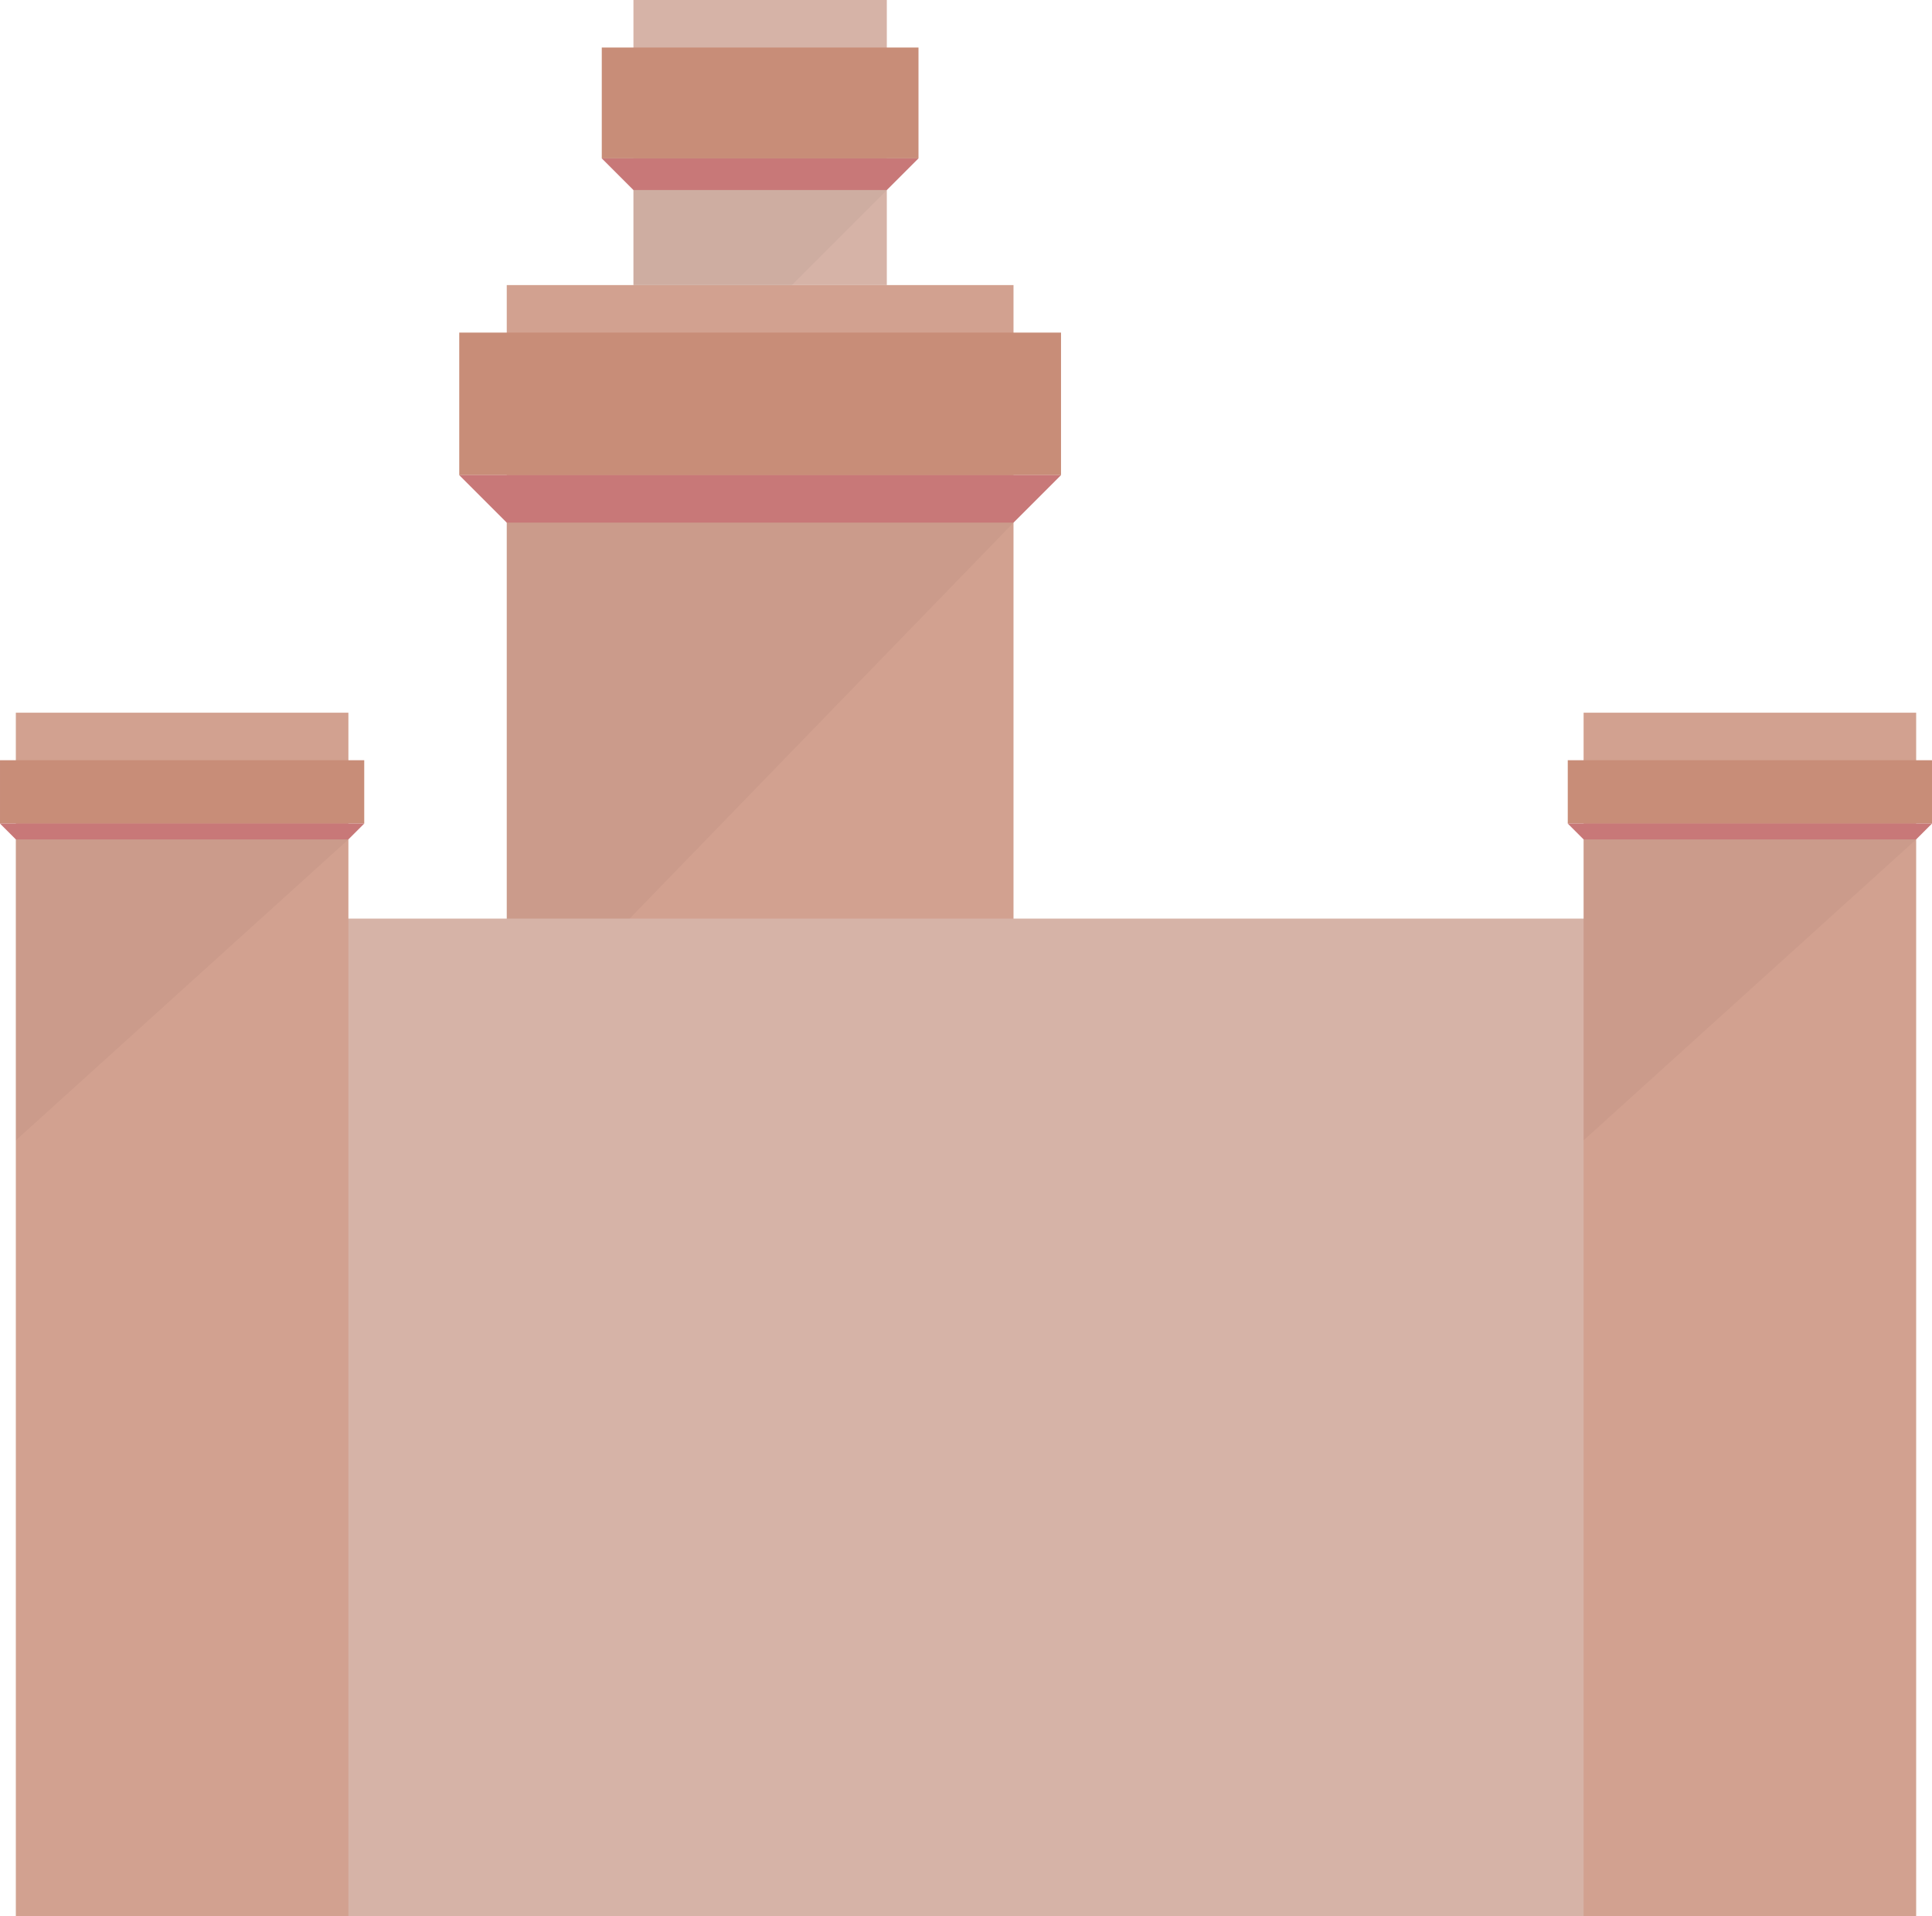 <?xml version="1.0" encoding="UTF-8" standalone="no"?>
<svg
   xmlns:dc="http://purl.org/dc/elements/1.1/"
   xmlns:cc="http://creativecommons.org/ns#"
   xmlns:rdf="http://www.w3.org/1999/02/22-rdf-syntax-ns#"
   xmlns:svg="http://www.w3.org/2000/svg"
   xmlns="http://www.w3.org/2000/svg"
   xmlns:xlink="http://www.w3.org/1999/xlink"
   version="1.1"
   id="svg6707"
   viewBox="0 0 610 605"
   height="170.744mm"
   width="172.156mm">
  <defs
     id="defs6709" />
  <g
     transform="translate(-575,-24.148)"
     id="layer1">
    <g
       transform="translate(485,-238.214)"
       id="g5309"
       style="display:inline">
      <g
         transform="translate(-45,3.0520985e-5)"
         id="g4223">
        <rect
           y="-352.362"
           x="335"
           height="90"
           width="80"
           id="rect4474"
           style="fill:#d6b3a7;fill-opacity:1;stroke:none;stroke-width:1;stroke-linecap:round;stroke-linejoin:round;stroke-miterlimit:4;stroke-dasharray:3.999, 7.998;stroke-dashoffset:5.598;stroke-opacity:1"
           transform="scale(1,-1)" />
        <path
           style="fill:#000000;fill-opacity:0.039;stroke:none;stroke-width:1;stroke-linecap:round;stroke-linejoin:round;stroke-miterlimit:4;stroke-dasharray:3.999, 7.998;stroke-dashoffset:5.598;stroke-opacity:1"
           d="m 335,322.362 80,1e-5 -80,80 z"
           id="rect5187" />
        <rect
           style="fill:#d2a190;fill-opacity:1;stroke:none;stroke-width:1;stroke-linecap:round;stroke-linejoin:round;stroke-miterlimit:4;stroke-dasharray:3.999, 7.998;stroke-dashoffset:5.598;stroke-opacity:1"
           id="rect4136"
           width="160"
           height="425"
           x="295"
           y="352.362" />
        <rect
           y="367.362"
           x="280"
           height="45"
           width="190"
           id="rect4228"
           style="fill:#c88d78;fill-opacity:1;stroke:none;stroke-width:1;stroke-linecap:round;stroke-linejoin:round;stroke-miterlimit:4;stroke-dasharray:3.999, 7.998;stroke-dashoffset:5.598;stroke-opacity:1" />
        <path
           style="fill:#c87878;fill-opacity:1;stroke:none;stroke-width:1;stroke-linecap:round;stroke-linejoin:round;stroke-miterlimit:4;stroke-dasharray:3.999, 7.998;stroke-dashoffset:5.598;stroke-opacity:1"
           d="m 280,412.362 190,0 -15,15 -160,0 z"
           id="path4476" />
        <rect
           style="fill:#c88d78;fill-opacity:1;stroke:none;stroke-width:1;stroke-linecap:round;stroke-linejoin:round;stroke-miterlimit:4;stroke-dasharray:3.999, 7.998;stroke-dashoffset:5.598;stroke-opacity:1"
           id="rect4478"
           width="100"
           height="35"
           x="325"
           y="277.362" />
        <path
           id="path4480"
           d="m 325,312.362 100,0 -10,10 -80,0 z"
           style="fill:#c87878;fill-opacity:1;stroke:none;stroke-width:1;stroke-linecap:round;stroke-linejoin:round;stroke-miterlimit:4;stroke-dasharray:3.999, 7.998;stroke-dashoffset:5.598;stroke-opacity:1" />
        <path
           style="fill:#000000;fill-opacity:0.039;stroke:none;stroke-width:1;stroke-linecap:round;stroke-linejoin:round;stroke-miterlimit:4;stroke-dasharray:3.999, 7.998;stroke-dashoffset:5.598;stroke-opacity:1"
           d="m 295,427.362 160,1e-5 -160,165 z"
           id="rect5184" />
      </g>
      <rect
         y="552.362"
         x="115"
         height="315"
         width="545"
         id="rect4138"
         style="fill:#d6b3a7;fill-opacity:1;stroke:none;stroke-width:1;stroke-linecap:round;stroke-linejoin:round;stroke-miterlimit:4;stroke-dasharray:3.999, 7.998;stroke-dashoffset:5.598;stroke-opacity:1" />
      <g
         transform="translate(-45,3.0520985e-5)"
         id="g4216">
        <rect
           style="fill:#d2a190;fill-opacity:1;stroke:none;stroke-width:1;stroke-linecap:round;stroke-linejoin:round;stroke-miterlimit:4;stroke-dasharray:3.999, 7.998;stroke-dashoffset:5.598;stroke-opacity:1"
           id="rect4140"
           width="105"
           height="380"
           x="635"
           y="487.362" />
        <rect
           y="502.362"
           x="630"
           height="20"
           width="115"
           id="rect4219"
           style="fill:#c88d78;fill-opacity:1;stroke:none;stroke-width:1;stroke-linecap:round;stroke-linejoin:round;stroke-miterlimit:4;stroke-dasharray:3.999, 7.998;stroke-dashoffset:5.598;stroke-opacity:1" />
        <path
           style="fill:#c87878;fill-opacity:1;stroke:none;stroke-width:1;stroke-linecap:round;stroke-linejoin:round;stroke-miterlimit:4;stroke-dasharray:3.999, 7.998;stroke-dashoffset:5.598;stroke-opacity:1"
           d="m 630,522.362 115,0 -5,5 -105,0 z"
           id="path4476-4" />
        <path
           style="fill:#000000;fill-opacity:0.039;stroke:none;stroke-width:1;stroke-linecap:round;stroke-linejoin:round;stroke-miterlimit:4;stroke-dasharray:3.999, 7.998;stroke-dashoffset:5.598;stroke-opacity:1"
           d="m 635,527.362 105,-2e-5 -105,95 z"
           id="rect5190" />
      </g>
      <use
         height="100%"
         width="100%"
         transform="translate(-495,-2.1620985e-5)"
         id="use4221"
         xlink:href="#g4216"
         y="0"
         x="0" />
    </g>
  </g>
</svg>

